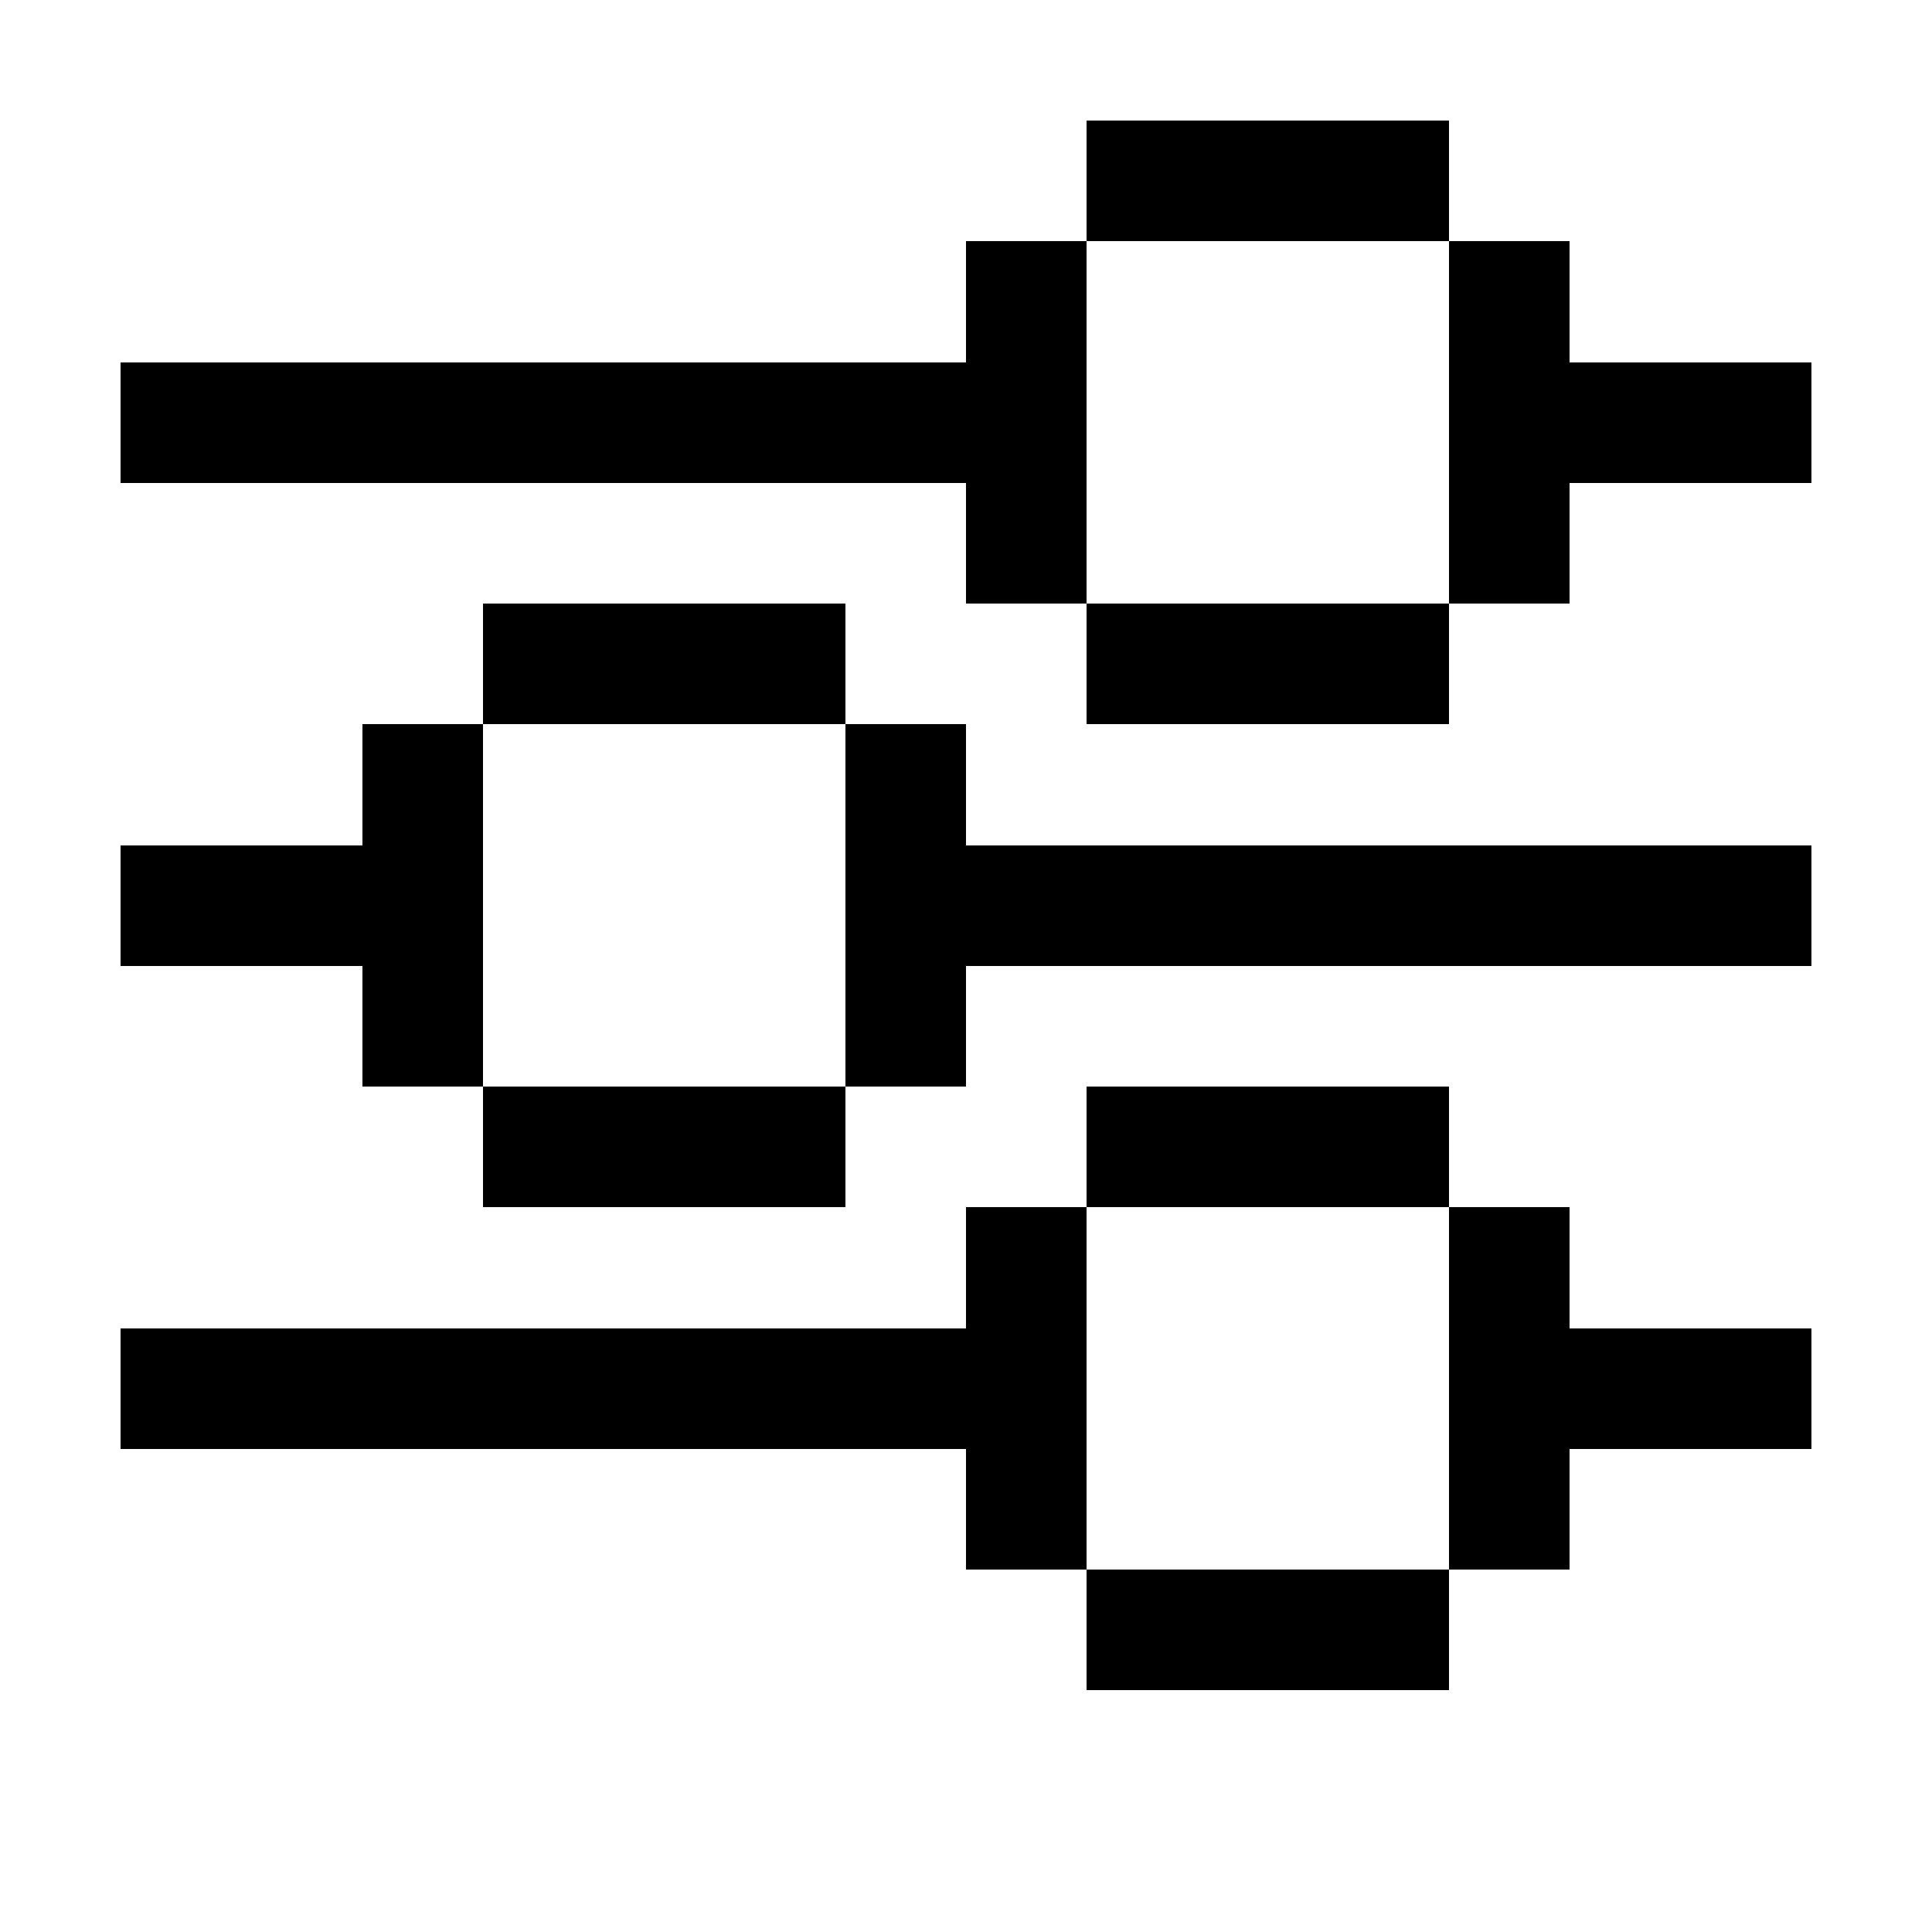 <svg width="16" height="16" xmlns="http://www.w3.org/2000/svg" shape-rendering="crispEdges"><path d="M9 1h1v1H9zM10 1h1v1h-1zM11 1h1v1h-1zM8 2h1v1H8zM12 2h1v1h-1zM1 3h1v1H1zM2 3h1v1H2zM3 3h1v1H3zM4 3h1v1H4zM5 3h1v1H5zM6 3h1v1H6zM7 3h1v1H7zM8 3h1v1H8zM12 3h1v1h-1zM13 3h1v1h-1zM14 3h1v1h-1zM8 4h1v1H8zM12 4h1v1h-1zM4 5h1v1H4zM5 5h1v1H5zM6 5h1v1H6zM9 5h1v1H9zM10 5h1v1h-1zM11 5h1v1h-1zM3 6h1v1H3zM7 6h1v1H7zM1 7h1v1H1zM2 7h1v1H2zM3 7h1v1H3zM7 7h1v1H7zM8 7h1v1H8zM9 7h1v1H9zM10 7h1v1h-1zM11 7h1v1h-1zM12 7h1v1h-1zM13 7h1v1h-1zM14 7h1v1h-1zM3 8h1v1H3zM7 8h1v1H7zM4 9h1v1H4zM5 9h1v1H5zM6 9h1v1H6zM9 9h1v1H9zM10 9h1v1h-1zM11 9h1v1h-1zM8 10h1v1H8zM12 10h1v1h-1zM1 11h1v1H1zM2 11h1v1H2zM3 11h1v1H3zM4 11h1v1H4zM5 11h1v1H5zM6 11h1v1H6zM7 11h1v1H7zM8 11h1v1H8zM12 11h1v1h-1zM13 11h1v1h-1zM14 11h1v1h-1zM8 12h1v1H8zM12 12h1v1h-1zM9 13h1v1H9zM10 13h1v1h-1zM11 13h1v1h-1z"/></svg>